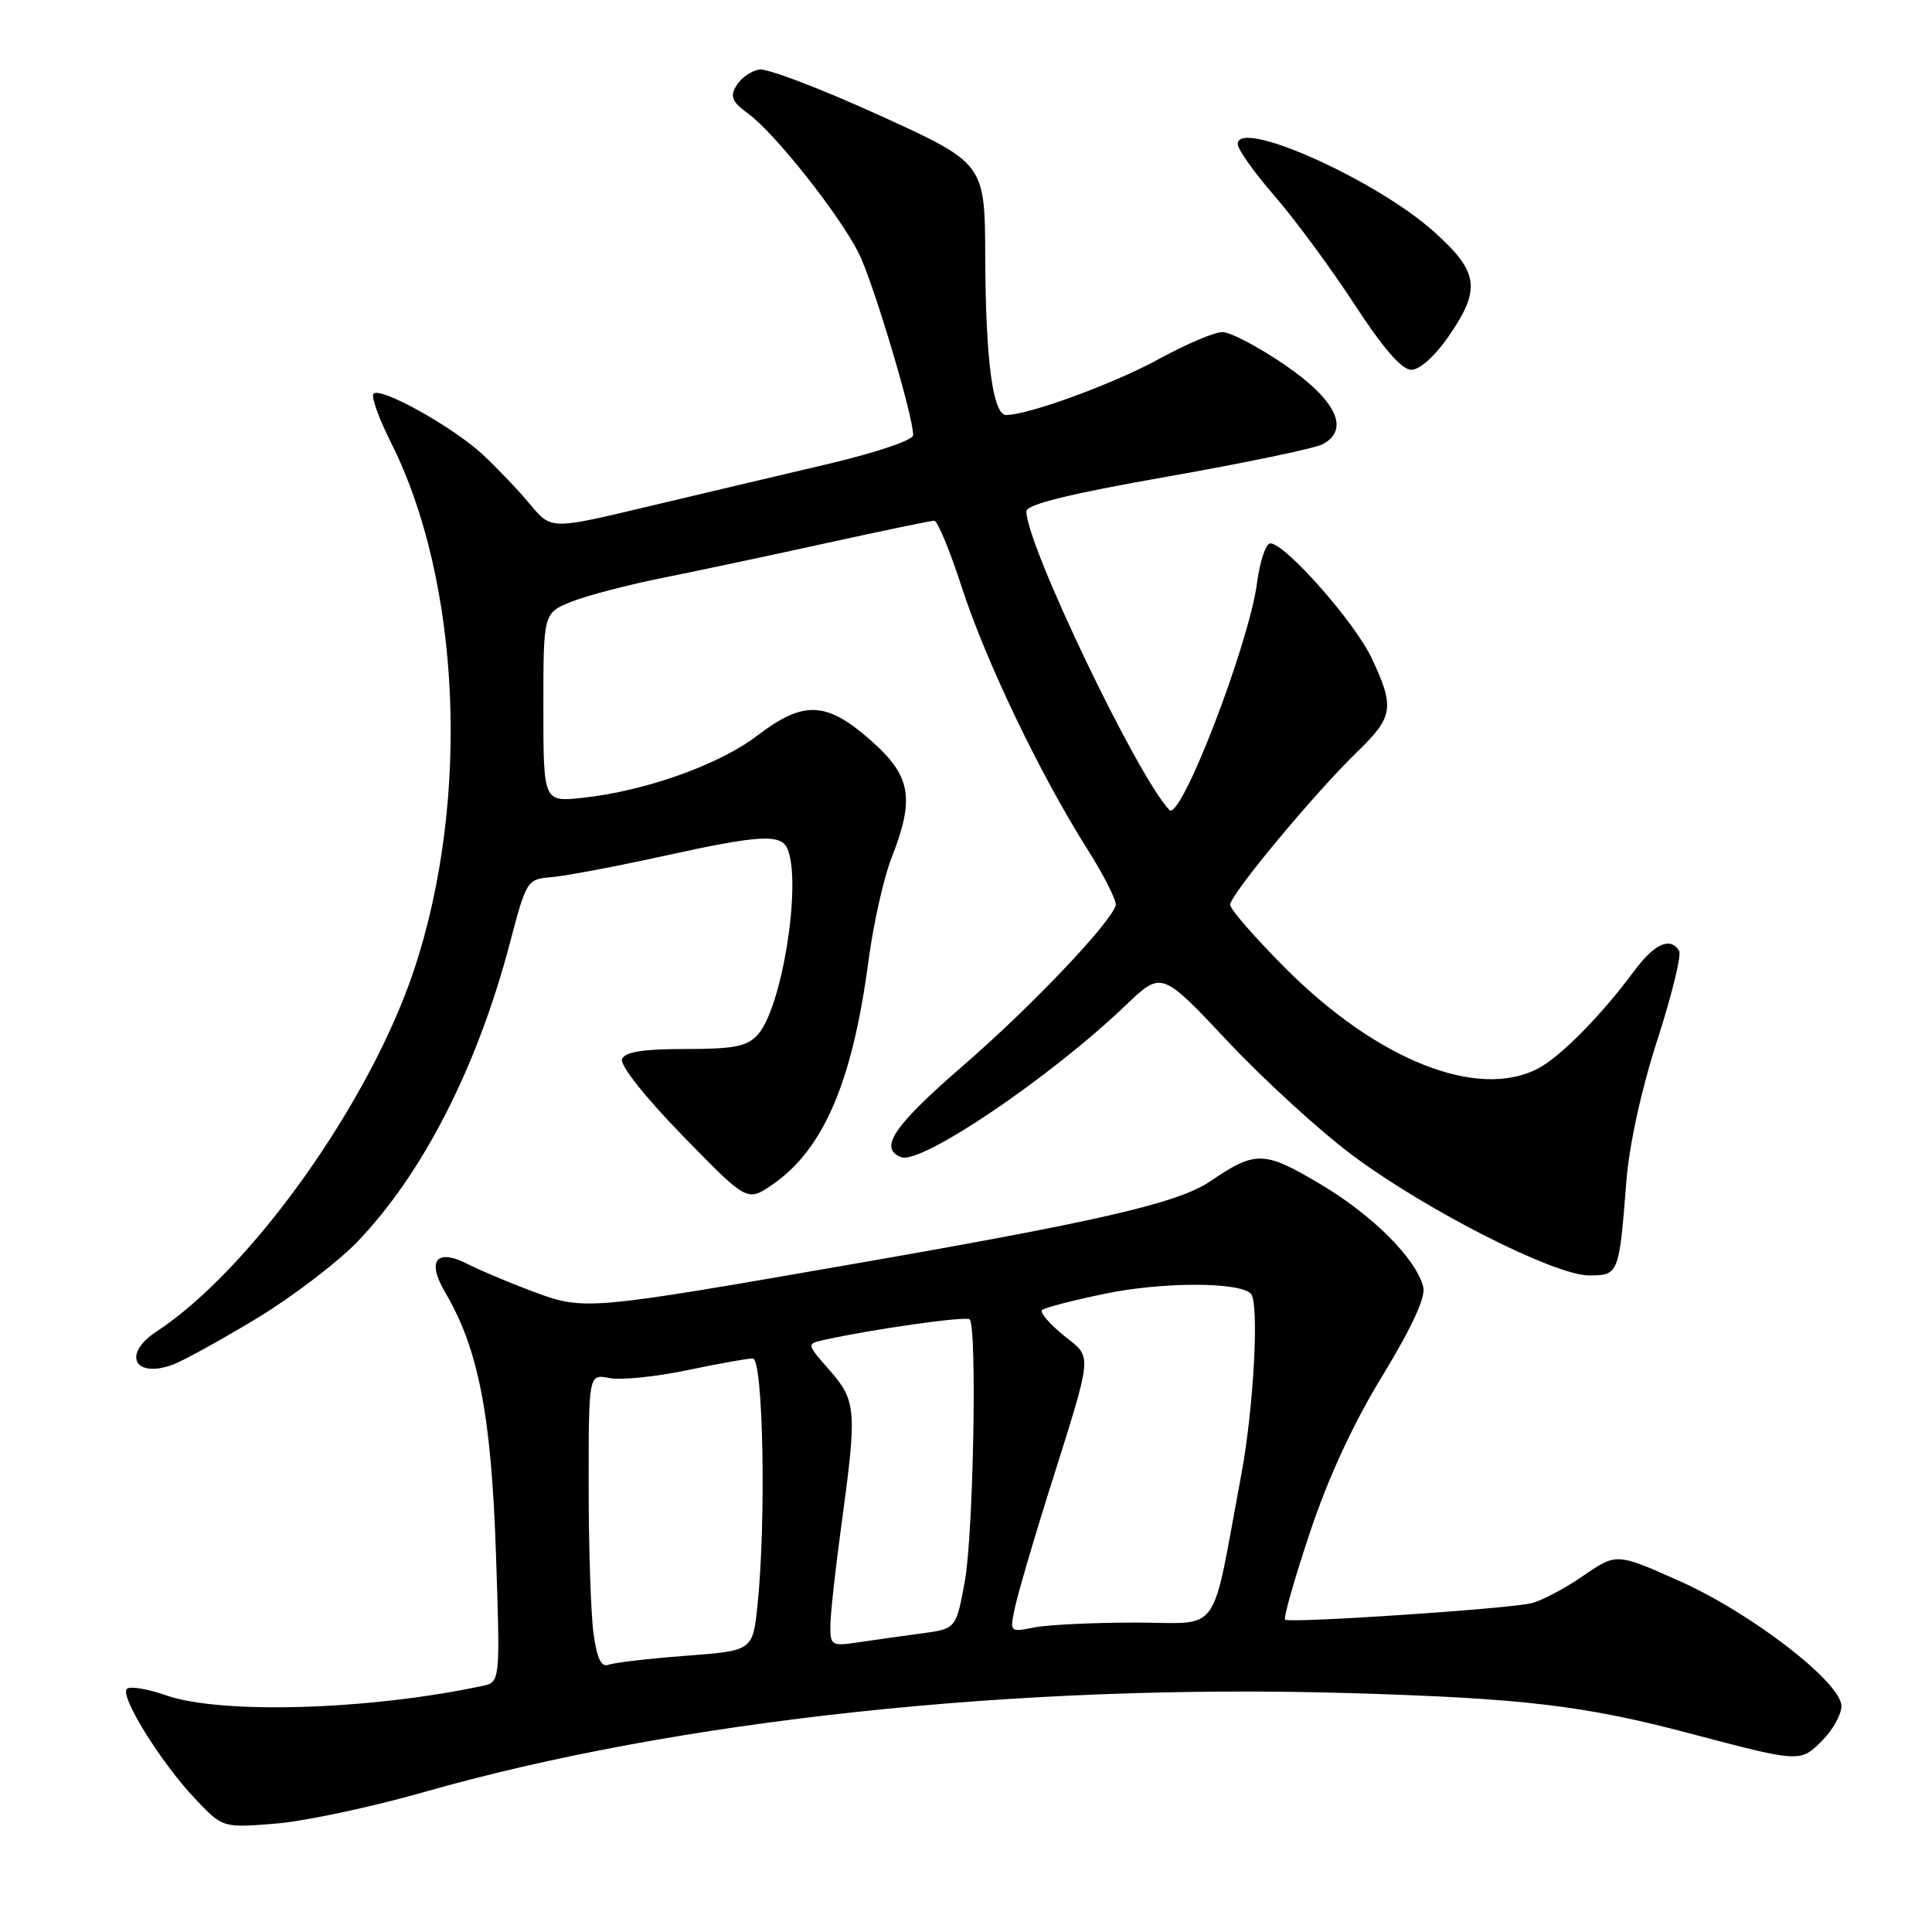 <?xml version="1.0" encoding="UTF-8" standalone="no"?>
<!DOCTYPE svg PUBLIC "-//W3C//DTD SVG 1.1//EN" "http://www.w3.org/Graphics/SVG/1.1/DTD/svg11.dtd" >
<svg xmlns="http://www.w3.org/2000/svg" xmlns:xlink="http://www.w3.org/1999/xlink" version="1.1" viewBox="0 0 256 256">
 <g >
 <path fill="currentColor"
d=" M 56.00 237.51 C 89.69 227.88 134.98 223.04 179.00 224.35 C 201.88 225.03 209.94 225.99 223.92 229.69 C 238.54 233.55 238.54 233.55 241.44 230.65 C 242.85 229.24 244.00 227.18 244.00 226.07 C 244.00 222.95 232.06 213.73 222.51 209.48 C 214.19 205.77 214.19 205.77 209.75 208.83 C 207.31 210.51 204.23 212.13 202.90 212.44 C 199.61 213.20 170.78 215.12 170.28 214.61 C 170.05 214.39 171.52 209.22 173.55 203.13 C 175.96 195.87 179.27 188.70 183.17 182.31 C 187.11 175.83 188.93 171.88 188.59 170.53 C 187.62 166.76 181.90 161.03 174.98 156.92 C 167.50 152.47 166.38 152.44 160.39 156.51 C 156.14 159.40 145.91 161.77 113.20 167.46 C 77.57 173.66 77.42 173.67 70.55 171.11 C 67.41 169.93 63.61 168.33 62.11 167.56 C 57.84 165.35 56.47 166.98 58.99 171.25 C 63.38 178.70 65.10 187.51 65.71 205.69 C 66.29 222.89 66.29 222.89 63.89 223.40 C 48.86 226.60 29.29 227.18 22.01 224.64 C 19.55 223.78 17.21 223.39 16.81 223.79 C 15.85 224.75 21.32 233.55 25.86 238.35 C 29.50 242.20 29.50 242.20 36.50 241.64 C 40.35 241.33 49.12 239.47 56.00 237.51 Z  M 33.94 174.74 C 38.65 171.90 44.68 167.31 47.35 164.54 C 56.01 155.54 63.24 141.40 67.55 125.00 C 69.77 116.59 69.82 116.50 73.14 116.22 C 74.99 116.06 81.55 114.82 87.71 113.47 C 100.83 110.58 103.57 110.44 104.39 112.58 C 106.22 117.34 103.58 133.60 100.41 137.10 C 99.00 138.66 97.29 139.00 90.81 139.00 C 85.13 139.00 82.79 139.38 82.42 140.35 C 82.12 141.13 85.49 145.39 90.45 150.48 C 99.00 159.26 99.00 159.26 102.34 156.97 C 109.11 152.33 112.95 143.40 115.08 127.30 C 115.72 122.46 117.09 116.35 118.12 113.71 C 121.25 105.75 120.73 102.81 115.36 98.08 C 109.47 92.90 106.47 92.79 100.29 97.51 C 95.27 101.34 85.49 104.82 77.25 105.71 C 72.00 106.28 72.00 106.28 72.00 93.75 C 72.00 81.22 72.00 81.22 75.75 79.72 C 77.81 78.90 83.33 77.46 88.00 76.53 C 92.67 75.59 102.46 73.52 109.74 71.91 C 117.03 70.31 123.35 69.00 123.79 69.00 C 124.23 69.00 125.86 72.94 127.42 77.75 C 130.58 87.51 137.74 102.47 144.02 112.42 C 146.31 116.03 148.02 119.44 147.84 119.99 C 146.99 122.50 136.61 133.40 127.77 141.07 C 118.42 149.16 116.37 152.16 119.41 153.33 C 122.06 154.35 139.19 142.76 149.21 133.16 C 153.92 128.66 153.92 128.66 162.71 138.01 C 167.54 143.15 175.01 149.97 179.30 153.15 C 189.14 160.46 205.99 169.00 210.57 169.00 C 214.48 169.00 214.54 168.85 215.50 156.55 C 215.88 151.69 217.48 144.38 219.61 137.79 C 221.53 131.84 222.83 126.54 222.49 125.99 C 221.31 124.08 219.21 125.04 216.47 128.75 C 212.19 134.53 206.78 140.02 203.80 141.58 C 195.83 145.77 182.54 140.50 170.39 128.36 C 166.33 124.29 163.00 120.48 163.00 119.88 C 163.00 118.55 174.28 104.99 179.91 99.55 C 184.62 94.99 184.82 93.72 181.77 87.24 C 179.53 82.46 170.30 72.00 168.32 72.00 C 167.74 72.00 166.95 74.34 166.57 77.20 C 165.48 85.43 156.44 108.87 154.95 107.33 C 150.73 102.94 136.00 72.20 136.00 67.76 C 136.00 66.84 141.60 65.46 154.70 63.15 C 164.99 61.34 174.24 59.41 175.26 58.86 C 178.93 56.90 177.05 53.00 170.19 48.31 C 166.71 45.94 163.02 44.00 161.97 44.00 C 160.92 44.00 157.13 45.62 153.53 47.59 C 147.65 50.82 136.33 54.97 133.34 54.99 C 131.56 55.00 130.60 47.79 130.55 34.08 C 130.50 21.65 130.50 21.65 116.53 15.28 C 108.85 11.78 101.69 9.05 100.63 9.21 C 99.57 9.37 98.21 10.31 97.60 11.31 C 96.69 12.80 96.97 13.47 99.20 15.11 C 102.71 17.69 111.17 28.38 113.77 33.51 C 115.66 37.25 121.00 55.07 121.00 57.66 C 121.00 58.32 116.12 59.97 109.75 61.47 C 103.56 62.92 92.77 65.48 85.76 67.14 C 73.02 70.18 73.02 70.18 70.26 66.85 C 68.74 65.02 65.92 62.05 64.00 60.26 C 60.04 56.58 50.44 51.22 49.49 52.17 C 49.15 52.52 50.19 55.43 51.81 58.65 C 61.07 77.08 62.34 106.04 54.87 128.50 C 49.01 146.10 33.24 168.24 20.73 176.44 C 16.15 179.44 17.81 182.71 22.94 180.81 C 24.28 180.31 29.23 177.58 33.94 174.74 Z  M 191.95 44.57 C 196.27 38.30 195.96 36.05 190.05 30.74 C 182.35 23.81 164.00 15.61 164.00 19.09 C 164.00 19.78 166.20 22.87 168.88 25.96 C 171.57 29.05 176.32 35.50 179.45 40.29 C 183.27 46.16 185.74 49.00 187.01 49.00 C 188.12 49.00 190.16 47.17 191.95 44.57 Z  M 78.64 216.41 C 78.29 213.83 78.00 205.04 78.00 196.89 C 78.00 182.05 78.00 182.05 80.75 182.60 C 82.26 182.90 86.88 182.43 91.00 181.57 C 95.12 180.71 99.06 180.00 99.75 180.00 C 101.13 180.00 101.54 201.54 100.37 212.72 C 99.74 218.73 99.74 218.73 90.86 219.40 C 85.97 219.77 81.37 220.31 80.63 220.59 C 79.67 220.96 79.10 219.76 78.64 216.41 Z  M 110.03 215.34 C 110.05 213.78 110.71 207.78 111.50 202.00 C 113.57 186.84 113.48 185.62 109.93 181.57 C 106.86 178.07 106.86 178.07 109.18 177.55 C 115.42 176.15 128.03 174.36 128.48 174.82 C 129.49 175.82 128.98 203.36 127.84 209.54 C 126.69 215.82 126.69 215.82 122.09 216.44 C 119.57 216.78 115.81 217.31 113.75 217.61 C 110.16 218.15 110.00 218.05 110.03 215.34 Z  M 134.51 212.90 C 134.92 211.03 136.81 204.55 138.71 198.50 C 144.98 178.56 144.82 180.12 140.92 176.93 C 139.04 175.40 137.77 173.90 138.07 173.59 C 138.38 173.28 142.17 172.30 146.49 171.41 C 154.03 169.85 164.18 169.85 165.74 171.41 C 166.88 172.55 166.14 186.55 164.46 195.50 C 160.39 217.24 162.00 215.00 150.49 215.00 C 144.86 215.00 138.79 215.29 137.01 215.65 C 133.78 216.29 133.78 216.29 134.51 212.90 Z "/>
</g>
</svg>